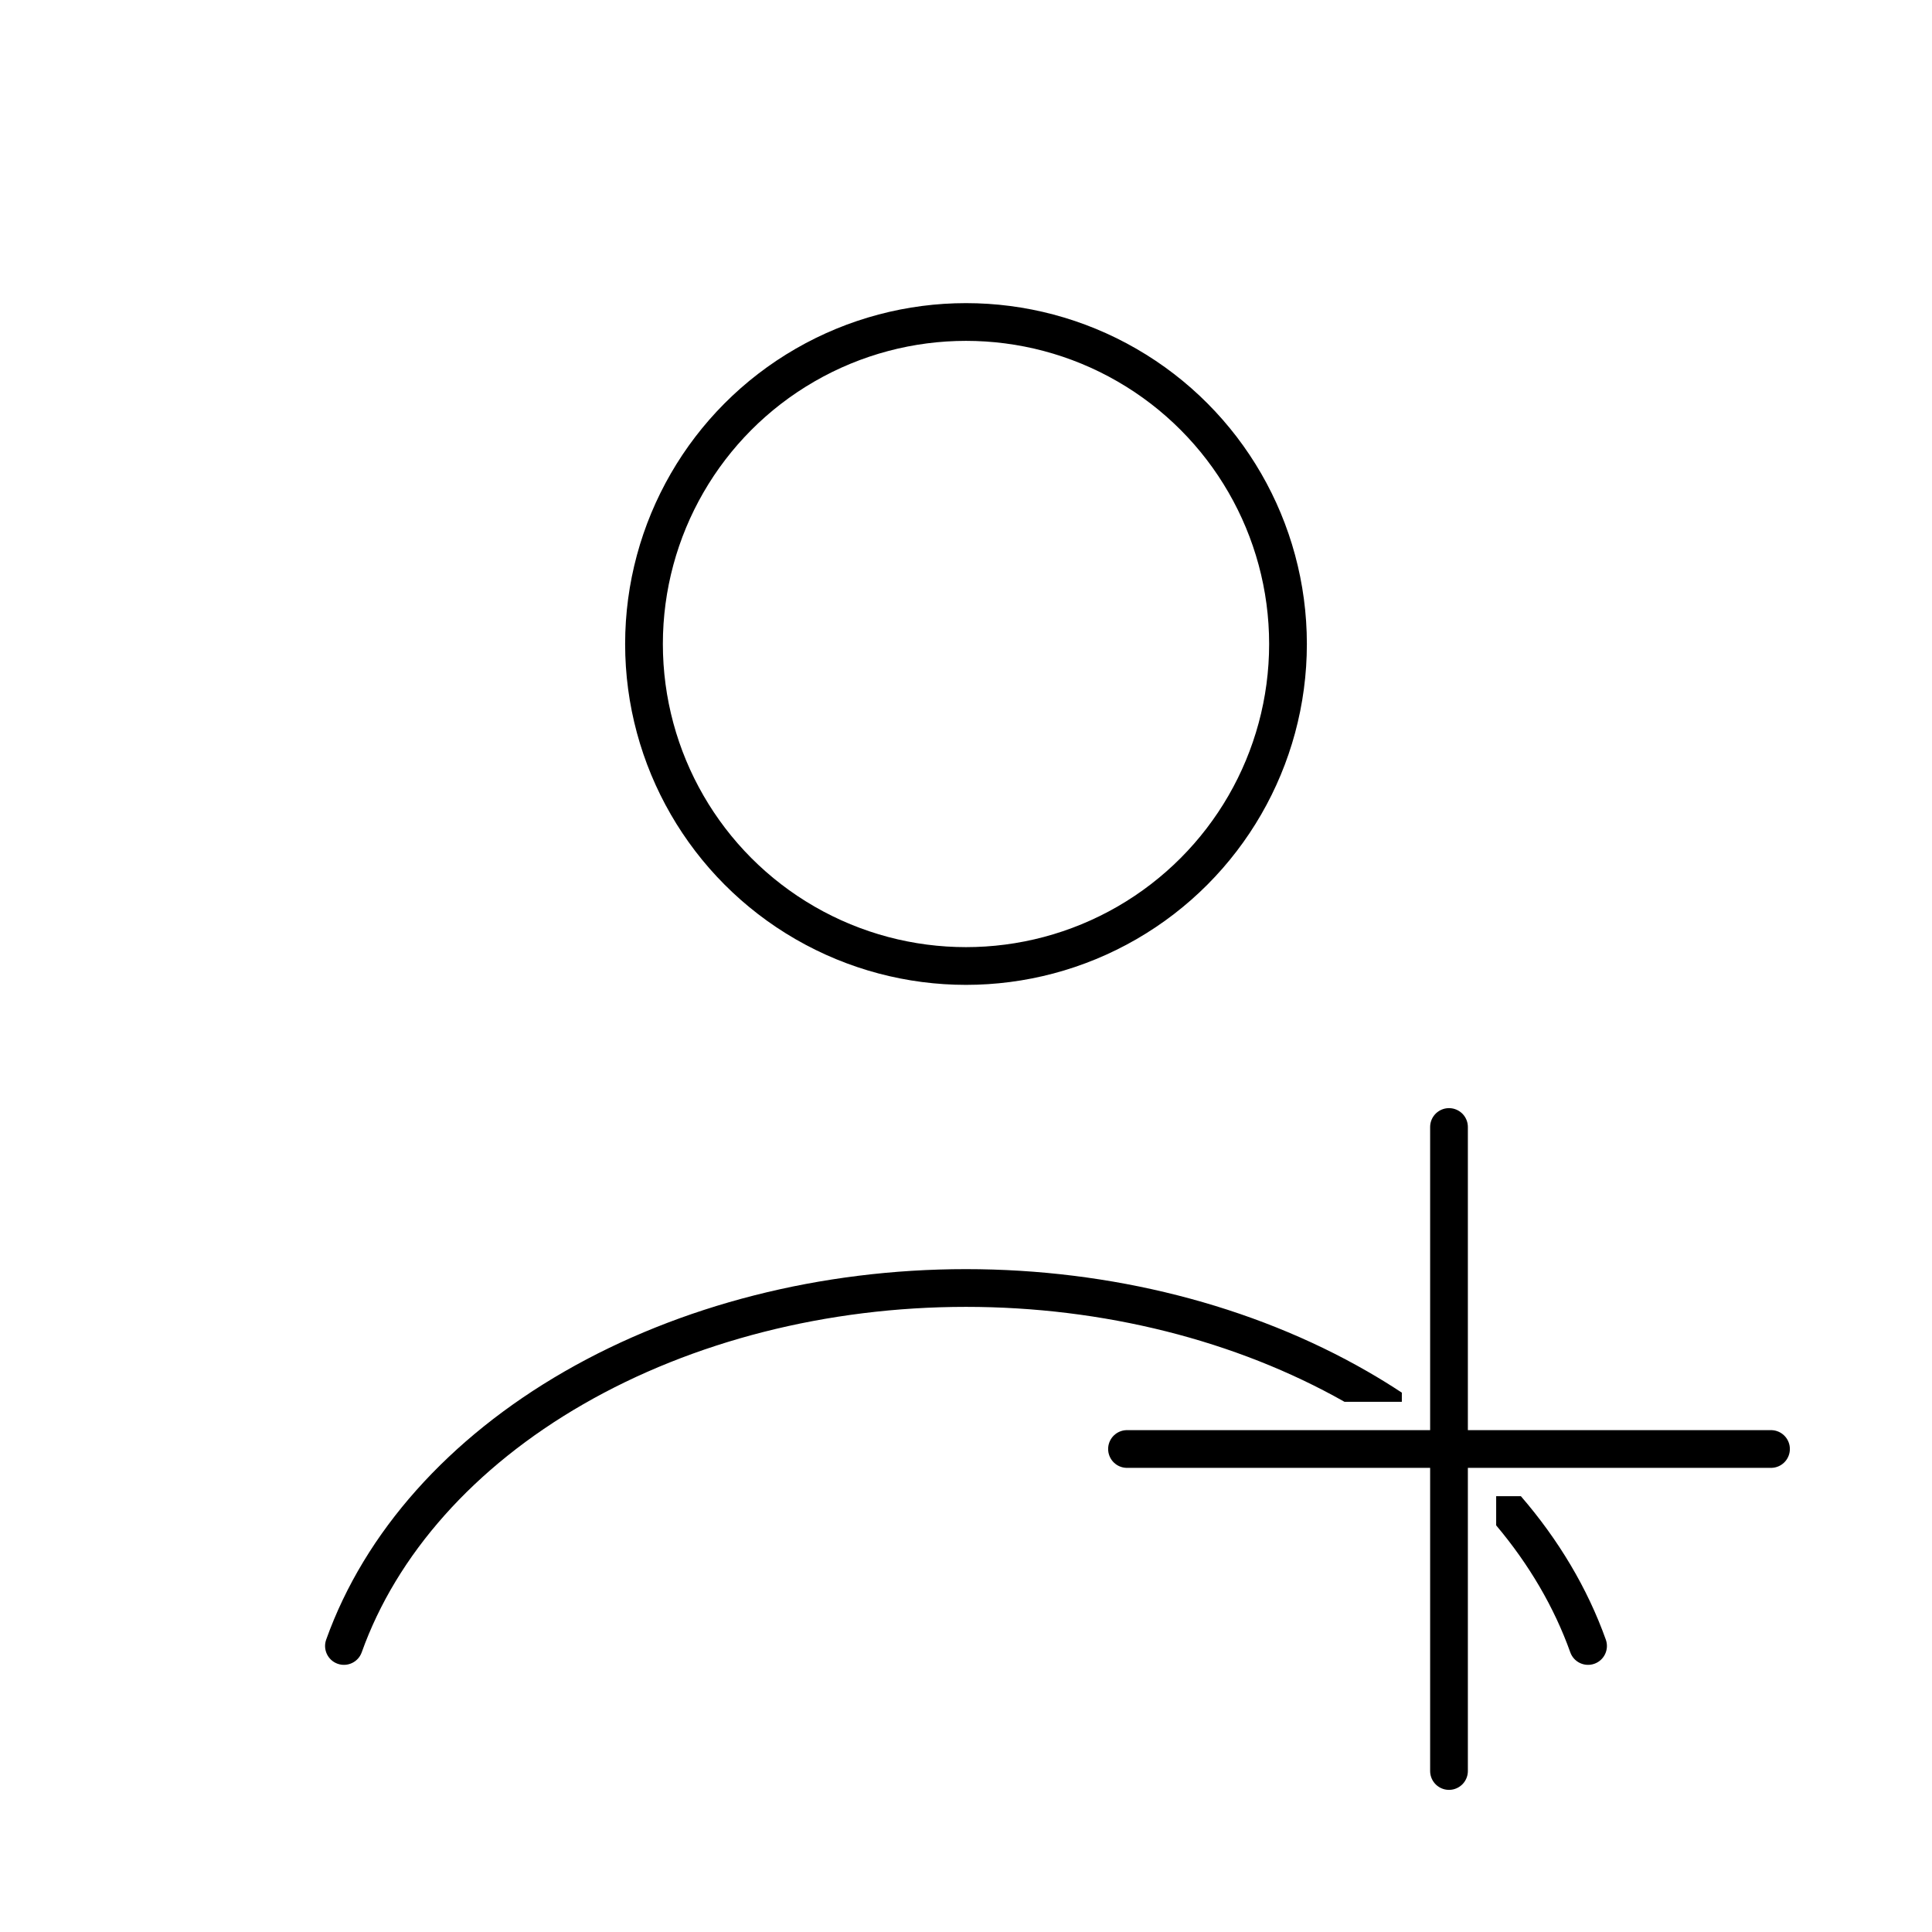 <svg width="1024" height="1024" viewBox="0 0 1024 1024" fill="none" xmlns="http://www.w3.org/2000/svg">
    <ellipse cx="512" cy="341.333" rx="170.667" ry="170.667" stroke="black" stroke-width="20" stroke-linecap="round"/>
    <path fill-rule="evenodd" clip-rule="evenodd" d="M743 738.136C737.104 734.245 731.027 730.497 724.778 726.901C663.511 691.642 588.723 672.667 512 672.667C435.277 672.666 360.489 691.642 299.221 726.901C237.96 762.157 193.273 811.964 172.88 869.044C171.022 874.245 173.732 879.968 178.933 881.826C184.134 883.684 189.856 880.974 191.714 875.773C210.216 823.985 251.235 777.592 309.197 744.235C367.154 710.882 438.445 692.666 512 692.667C584.642 692.667 655.075 710.432 712.637 743H743V738.136ZM793 808.472C810.498 829.268 823.774 851.95 832.285 875.773C834.144 880.974 839.866 883.684 845.067 881.826C850.268 879.968 852.978 874.245 851.12 869.044C841.376 841.771 826.086 816.158 806.091 793H793V808.472Z" fill="black"/>
    <path d="M768 597.333L768 938.667" stroke="black" stroke-width="20" stroke-linecap="round"/>
    <path d="M938.667 768L597.333 768" stroke="black" stroke-width="20" stroke-linecap="round"/>
</svg>
